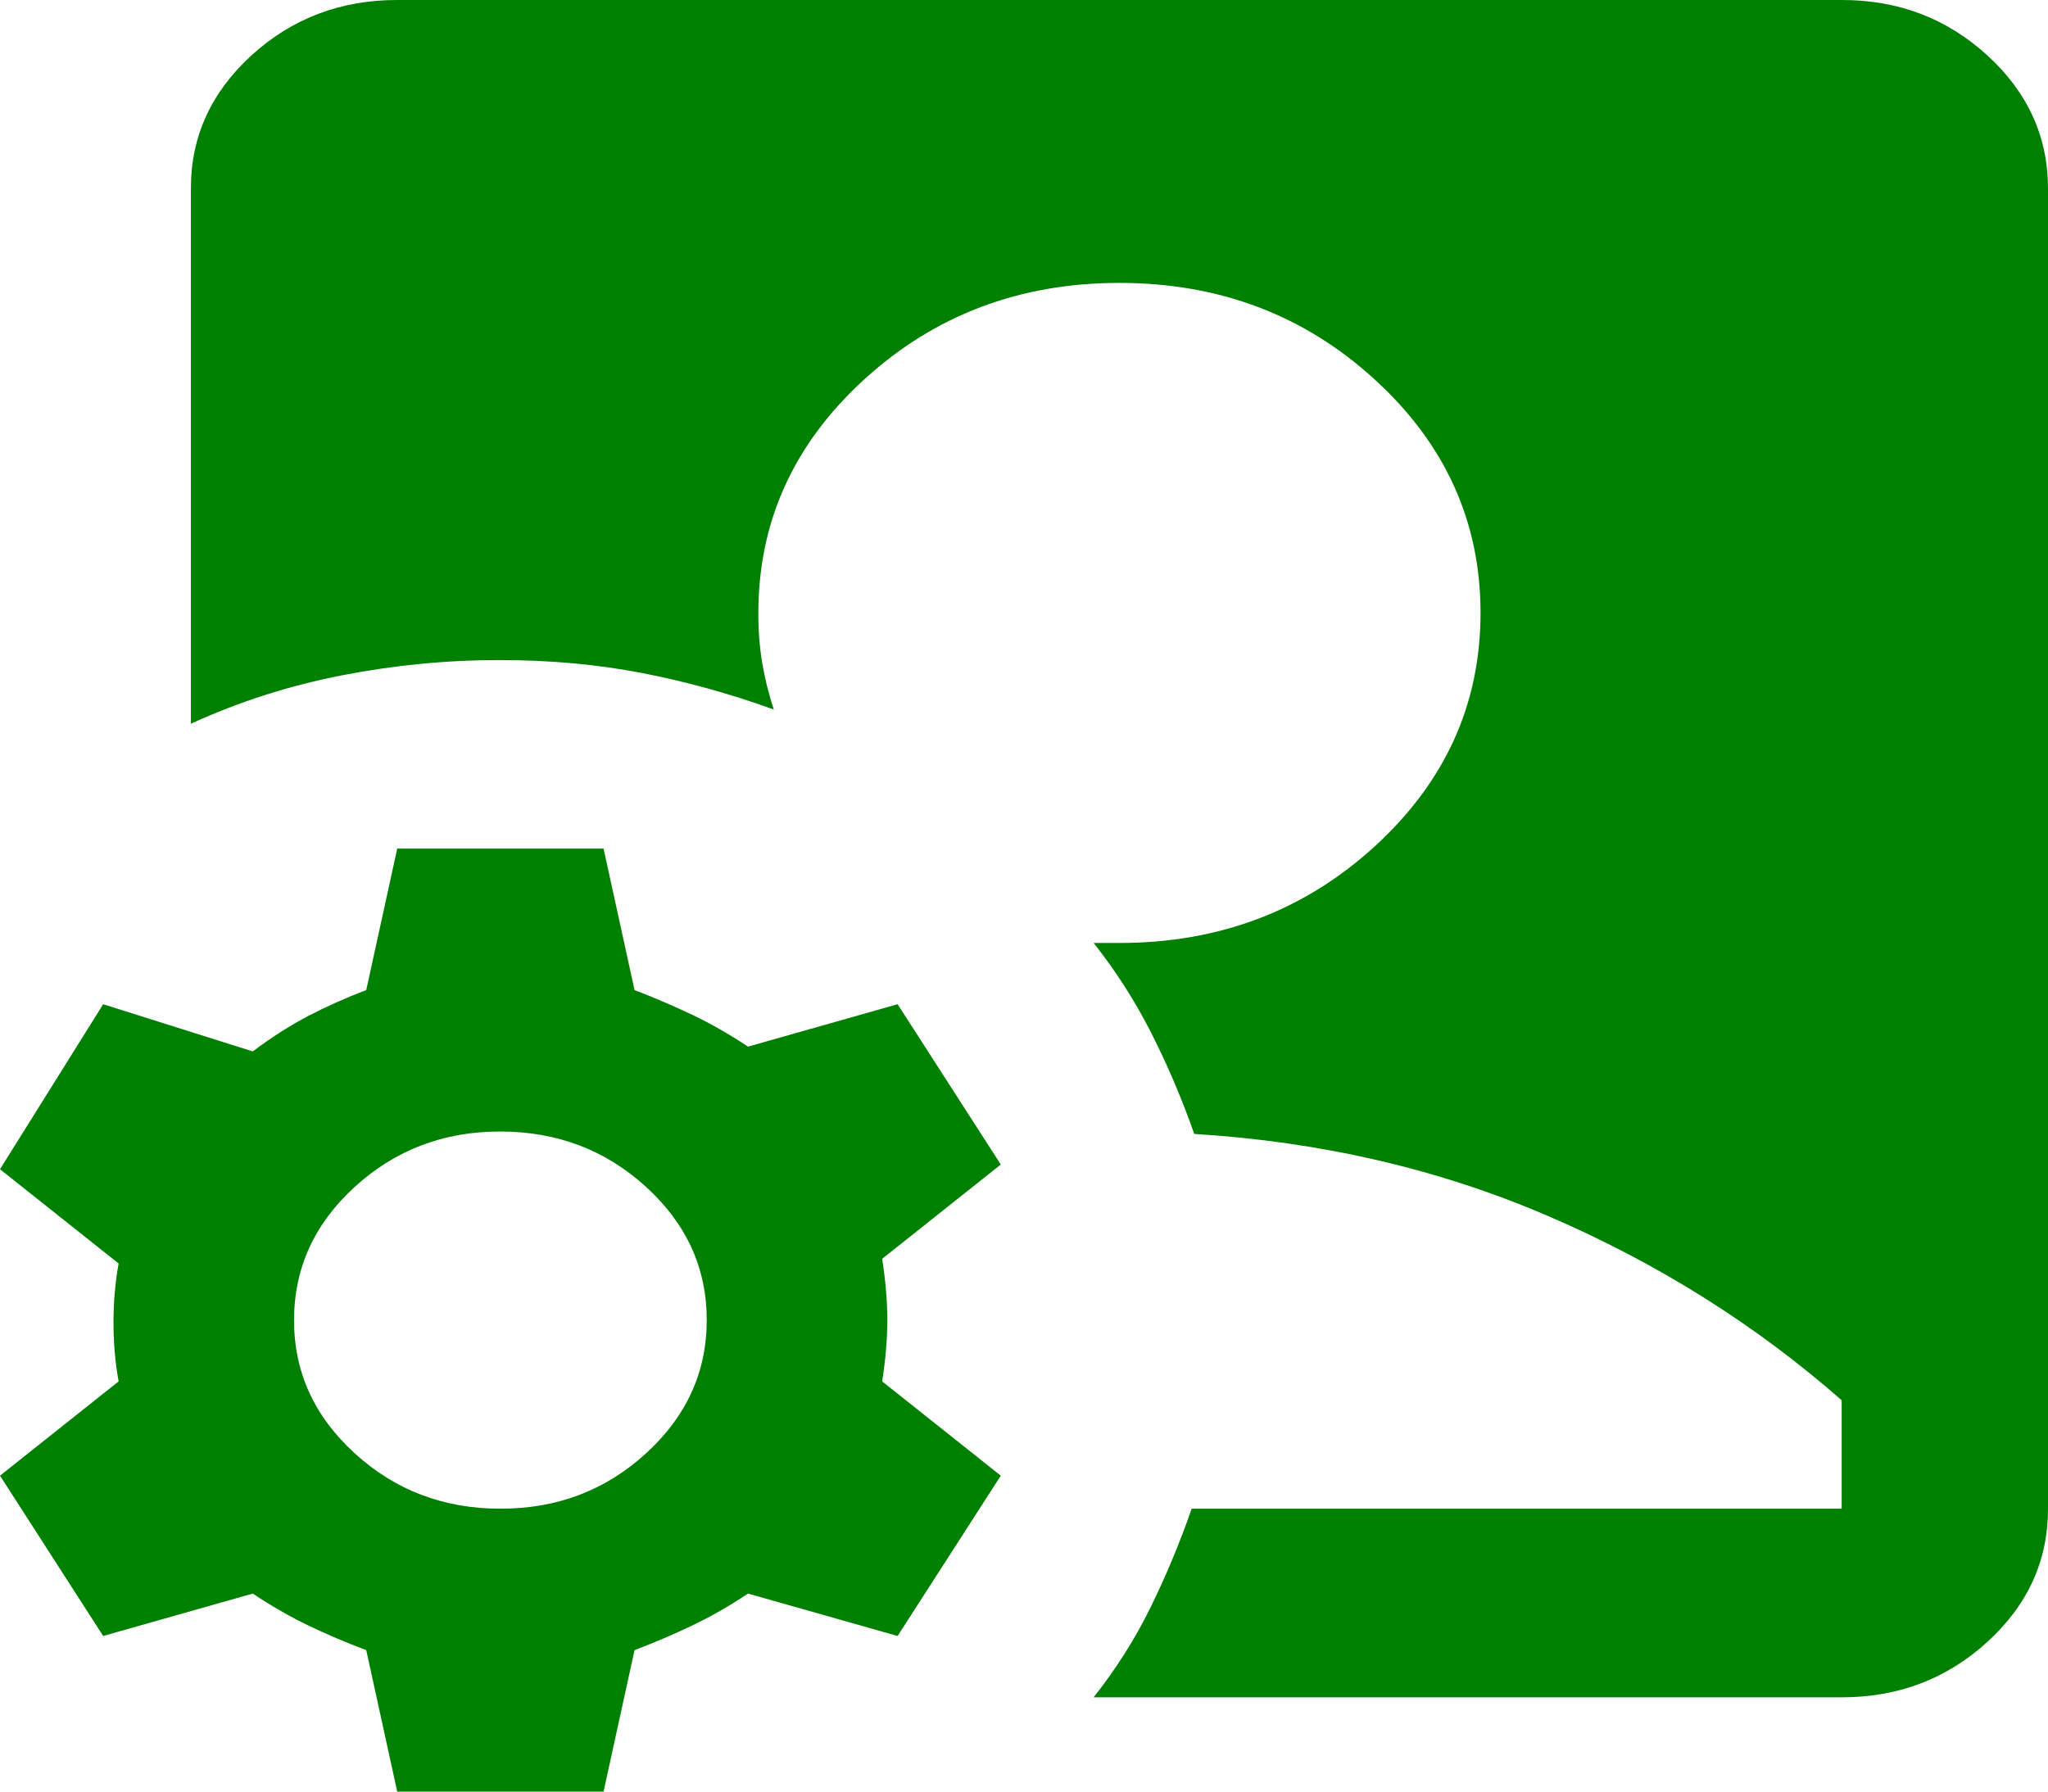 <svg width="24" height="21" viewBox="0 0 24 21" fill="none" xmlns="http://www.w3.org/2000/svg">
<path d="M21.582 19.895C22.247 19.895 22.816 19.678 23.29 19.245C23.764 18.812 24.001 18.291 24 17.684V2.211C24 1.603 23.763 1.082 23.289 0.649C22.815 0.216 22.246 -0.001 21.582 1.87651e-06H4.655C3.99 1.87651e-06 3.42 0.217 2.946 0.65C2.473 1.083 2.236 1.603 2.237 2.211V8.483C2.801 8.225 3.391 8.036 4.006 7.916C4.621 7.796 5.24 7.736 5.864 7.737C6.448 7.737 7.003 7.788 7.526 7.889C8.05 7.991 8.564 8.134 9.068 8.317C9.008 8.133 8.962 7.949 8.931 7.764C8.901 7.58 8.886 7.387 8.887 7.184C8.887 6.116 9.3 5.204 10.126 4.449C10.952 3.693 11.95 3.316 13.118 3.316C14.287 3.316 15.285 3.693 16.111 4.449C16.937 5.204 17.35 6.116 17.35 7.184C17.35 8.253 16.937 9.164 16.111 9.92C15.285 10.675 14.287 11.053 13.118 11.053H12.816C13.078 11.384 13.305 11.739 13.496 12.117C13.687 12.495 13.853 12.886 13.995 13.291C15.486 13.383 16.872 13.705 18.152 14.258C19.432 14.81 20.575 15.529 21.582 16.413V17.684H13.965C13.824 18.09 13.662 18.476 13.481 18.845C13.3 19.213 13.078 19.563 12.816 19.895H21.582ZM7.073 21L7.436 19.342C7.678 19.25 7.904 19.153 8.116 19.051C8.328 18.95 8.545 18.826 8.766 18.679L10.519 19.176L11.728 17.297L10.338 16.192C10.378 15.934 10.398 15.695 10.398 15.474C10.398 15.253 10.378 15.013 10.338 14.755L11.728 13.65L10.519 11.771L8.766 12.268C8.544 12.121 8.327 11.997 8.115 11.896C7.903 11.795 7.677 11.698 7.436 11.605L7.073 9.947H4.655L4.292 11.605C4.05 11.697 3.823 11.799 3.611 11.909C3.4 12.02 3.183 12.158 2.962 12.324L1.209 11.771L1.90735e-06 13.705L1.39 14.81C1.35 15.032 1.33 15.262 1.33 15.501C1.33 15.741 1.35 15.971 1.39 16.192L1.90735e-06 17.297L1.209 19.176L2.962 18.679C3.184 18.826 3.4 18.951 3.611 19.052C3.823 19.154 4.05 19.251 4.292 19.342L4.655 21H7.073ZM5.864 17.684C5.199 17.684 4.63 17.468 4.156 17.034C3.682 16.601 3.445 16.081 3.446 15.474C3.446 14.866 3.683 14.345 4.157 13.912C4.631 13.479 5.2 13.262 5.864 13.263C6.529 13.263 7.098 13.48 7.572 13.913C8.046 14.346 8.283 14.867 8.282 15.474C8.282 16.082 8.045 16.602 7.571 17.035C7.097 17.469 6.528 17.685 5.864 17.684Z" fill="green"/>
</svg>
